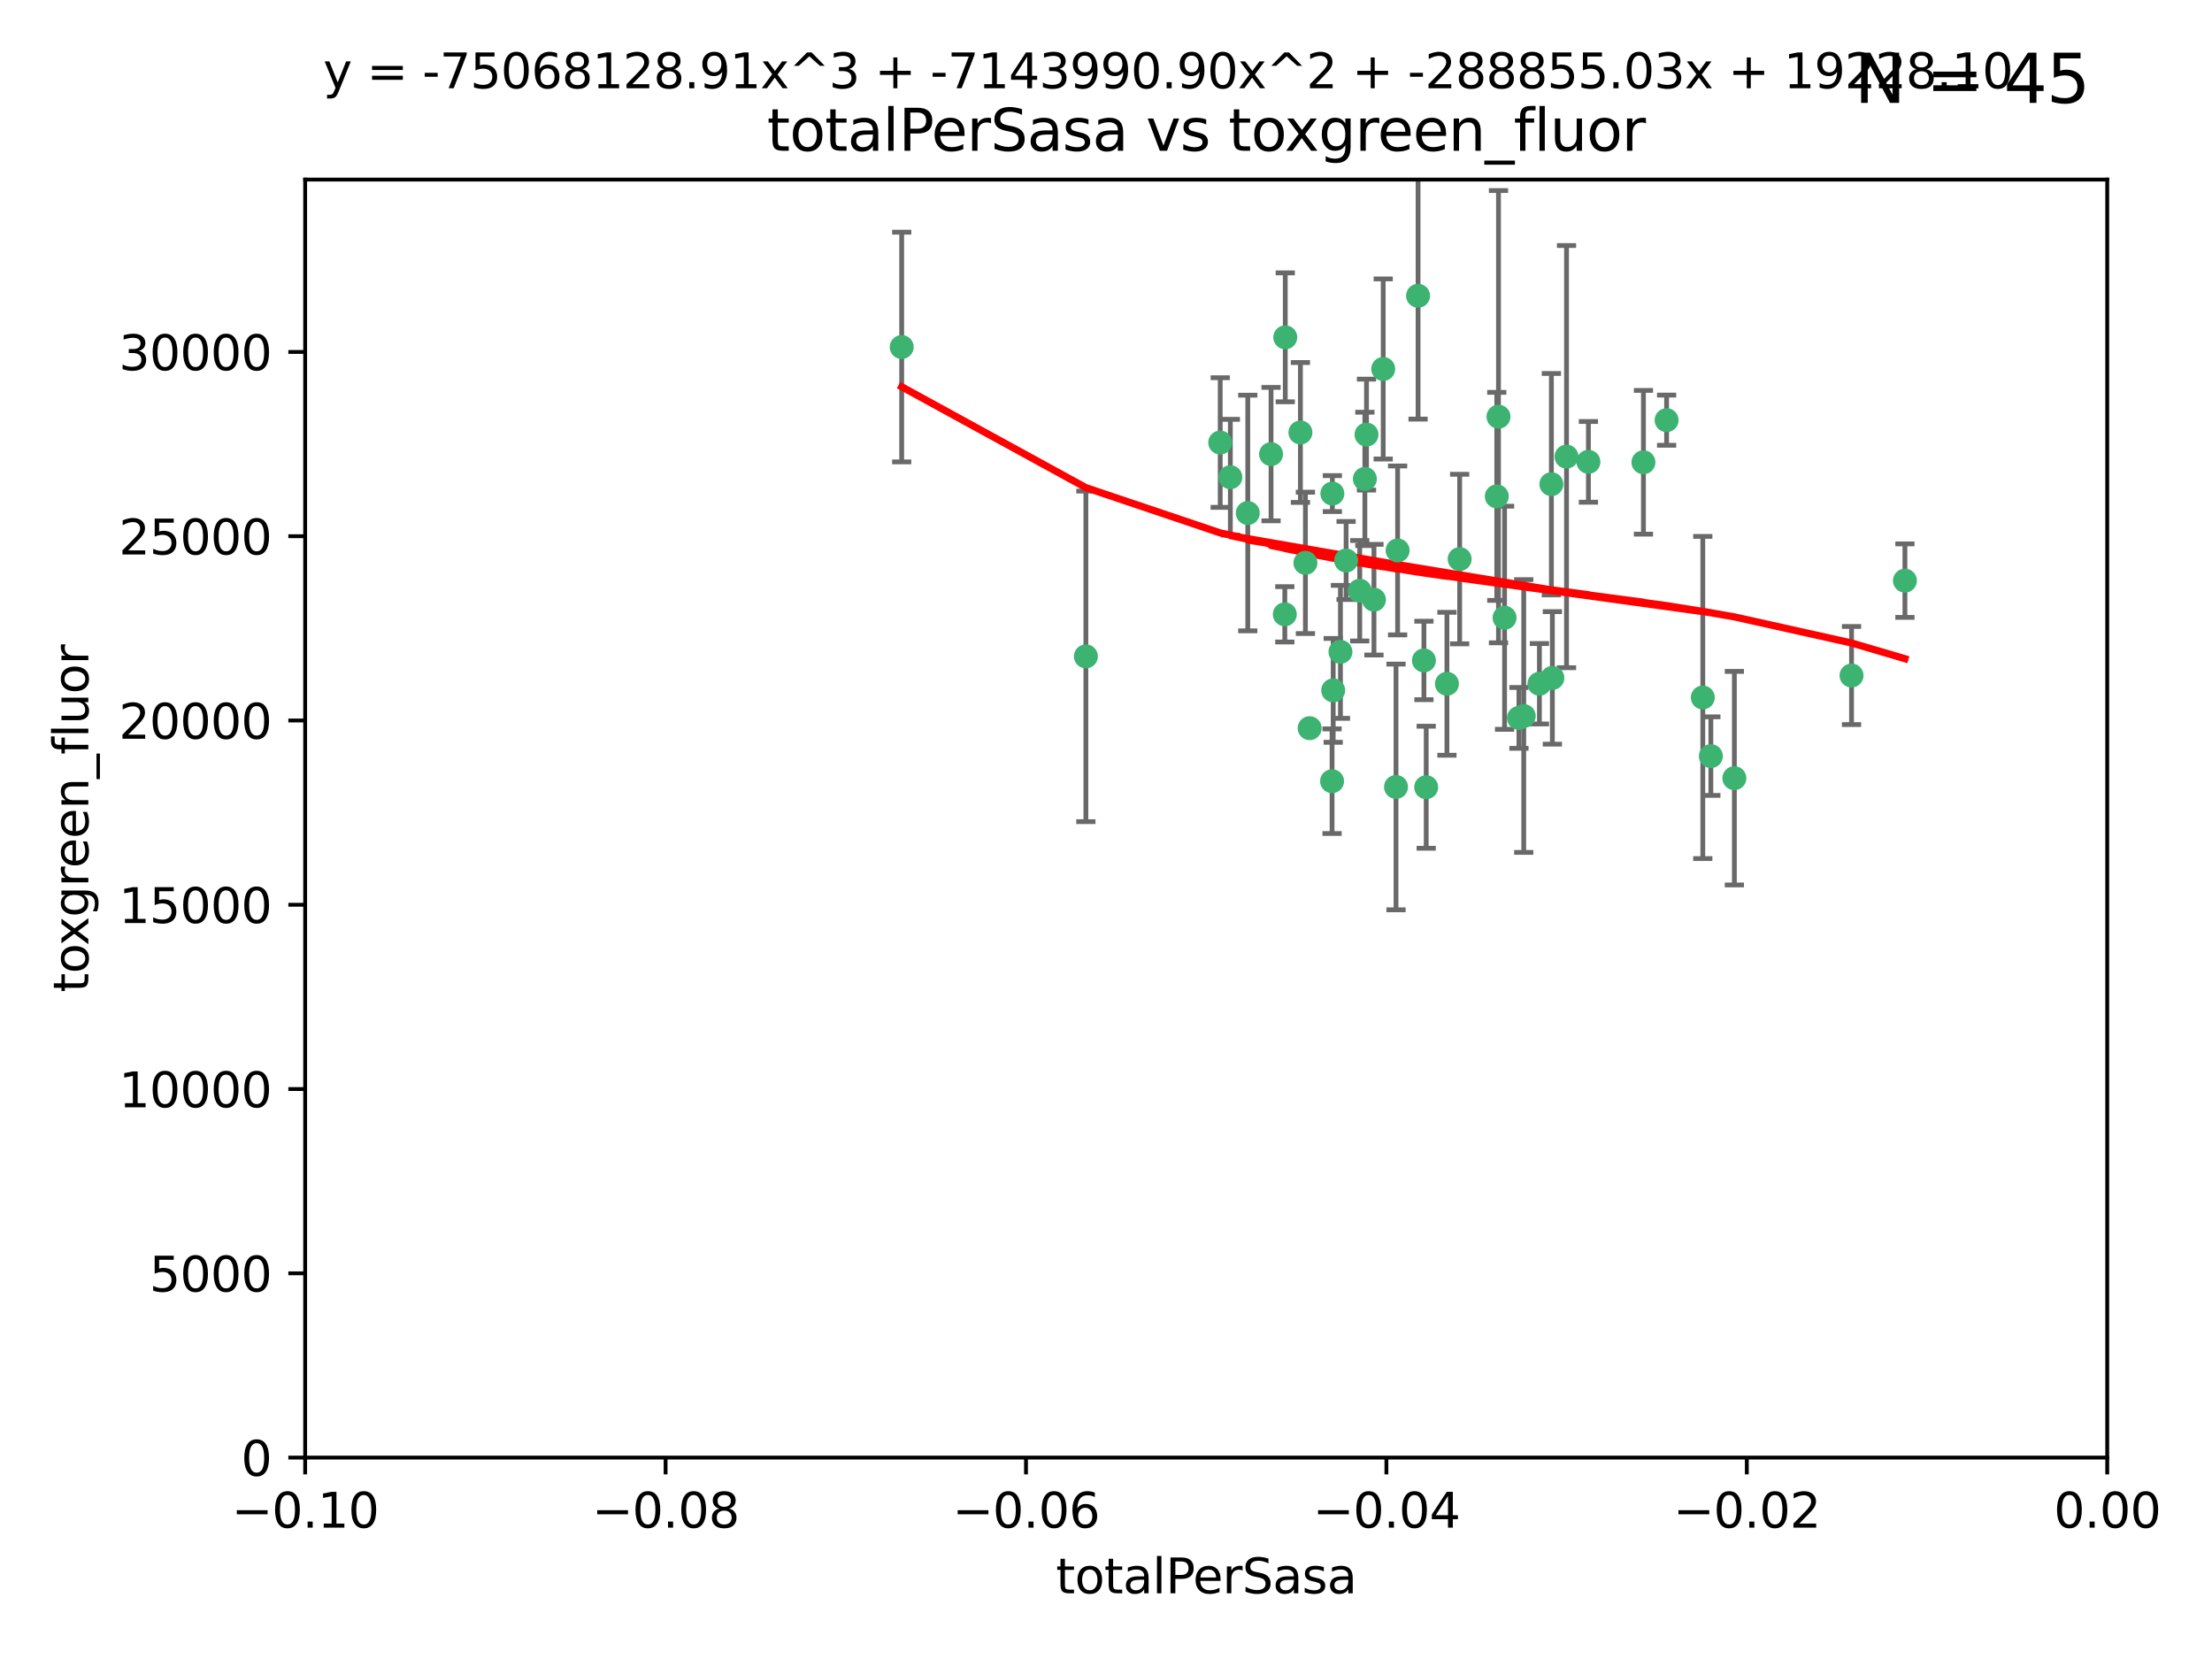 <?xml version="1.0" encoding="utf-8" standalone="no"?>
<!DOCTYPE svg PUBLIC "-//W3C//DTD SVG 1.1//EN"
  "http://www.w3.org/Graphics/SVG/1.1/DTD/svg11.dtd">
<svg xmlns:xlink="http://www.w3.org/1999/xlink" width="460.8pt" height="345.6pt" viewBox="0 0 460.8 345.6" xmlns="http://www.w3.org/2000/svg" version="1.1">
 <defs>
  <style type="text/css">*{stroke-linejoin: round; stroke-linecap: butt}</style>
 </defs>
 <g id="figure_1">
  <g id="patch_1">
   <path d="M 0 345.6 
L 460.8 345.6 
L 460.8 0 
L 0 0 
z
" style="fill: #ffffff"/>
  </g>
  <g id="axes_1">
   <g id="patch_2">
    <path d="M 63.571 303.64 
L 438.975 303.64 
L 438.975 37.411 
L 63.571 37.411 
z
" style="fill: #ffffff"/>
   </g>
   <g id="PathCollection_1">
    <defs>
     <path id="m9020c79ce7" d="M 0 1.118 
C 0.297 1.118 0.581 1 0.791 0.791 
C 1 0.581 1.118 0.297 1.118 0 
C 1.118 -0.297 1 -0.581 0.791 -0.791 
C 0.581 -1 0.297 -1.118 0 -1.118 
C -0.297 -1.118 -0.581 -1 -0.791 -0.791 
C -1 -0.581 -1.118 -0.297 -1.118 0 
C -1.118 0.297 -1 0.581 -0.791 0.791 
C -0.581 1 -0.297 1.118 0 1.118 
z
" style="stroke: #3cb371"/>
    </defs>
    <g clip-path="url(#pb017673780)">
     <use xlink:href="#m9020c79ce7" x="187.841" y="72.294" style="fill: #3cb371; stroke: #3cb371"/>
     <use xlink:href="#m9020c79ce7" x="226.209" y="136.733" style="fill: #3cb371; stroke: #3cb371"/>
     <use xlink:href="#m9020c79ce7" x="254.195" y="92.187" style="fill: #3cb371; stroke: #3cb371"/>
     <use xlink:href="#m9020c79ce7" x="284.327" y="99.763" style="fill: #3cb371; stroke: #3cb371"/>
     <use xlink:href="#m9020c79ce7" x="267.746" y="70.271" style="fill: #3cb371; stroke: #3cb371"/>
     <use xlink:href="#m9020c79ce7" x="279.241" y="135.791" style="fill: #3cb371; stroke: #3cb371"/>
     <use xlink:href="#m9020c79ce7" x="283.258" y="123.063" style="fill: #3cb371; stroke: #3cb371"/>
     <use xlink:href="#m9020c79ce7" x="272.826" y="151.693" style="fill: #3cb371; stroke: #3cb371"/>
     <use xlink:href="#m9020c79ce7" x="290.815" y="163.936" style="fill: #3cb371; stroke: #3cb371"/>
     <use xlink:href="#m9020c79ce7" x="291.149" y="114.664" style="fill: #3cb371; stroke: #3cb371"/>
     <use xlink:href="#m9020c79ce7" x="277.728" y="143.815" style="fill: #3cb371; stroke: #3cb371"/>
     <use xlink:href="#m9020c79ce7" x="280.418" y="116.762" style="fill: #3cb371; stroke: #3cb371"/>
     <use xlink:href="#m9020c79ce7" x="288.148" y="76.865" style="fill: #3cb371; stroke: #3cb371"/>
     <use xlink:href="#m9020c79ce7" x="270.902" y="90.091" style="fill: #3cb371; stroke: #3cb371"/>
     <use xlink:href="#m9020c79ce7" x="295.409" y="61.614" style="fill: #3cb371; stroke: #3cb371"/>
     <use xlink:href="#m9020c79ce7" x="277.556" y="102.821" style="fill: #3cb371; stroke: #3cb371"/>
     <use xlink:href="#m9020c79ce7" x="264.783" y="94.6" style="fill: #3cb371; stroke: #3cb371"/>
     <use xlink:href="#m9020c79ce7" x="277.493" y="162.741" style="fill: #3cb371; stroke: #3cb371"/>
     <use xlink:href="#m9020c79ce7" x="271.942" y="117.254" style="fill: #3cb371; stroke: #3cb371"/>
     <use xlink:href="#m9020c79ce7" x="317.423" y="149.16" style="fill: #3cb371; stroke: #3cb371"/>
     <use xlink:href="#m9020c79ce7" x="267.65" y="127.973" style="fill: #3cb371; stroke: #3cb371"/>
     <use xlink:href="#m9020c79ce7" x="296.63" y="137.58" style="fill: #3cb371; stroke: #3cb371"/>
     <use xlink:href="#m9020c79ce7" x="301.422" y="142.442" style="fill: #3cb371; stroke: #3cb371"/>
     <use xlink:href="#m9020c79ce7" x="284.666" y="90.534" style="fill: #3cb371; stroke: #3cb371"/>
     <use xlink:href="#m9020c79ce7" x="256.303" y="99.407" style="fill: #3cb371; stroke: #3cb371"/>
     <use xlink:href="#m9020c79ce7" x="316.423" y="149.553" style="fill: #3cb371; stroke: #3cb371"/>
     <use xlink:href="#m9020c79ce7" x="286.223" y="124.926" style="fill: #3cb371; stroke: #3cb371"/>
     <use xlink:href="#m9020c79ce7" x="323.182" y="100.862" style="fill: #3cb371; stroke: #3cb371"/>
     <use xlink:href="#m9020c79ce7" x="259.935" y="106.867" style="fill: #3cb371; stroke: #3cb371"/>
     <use xlink:href="#m9020c79ce7" x="320.689" y="142.44" style="fill: #3cb371; stroke: #3cb371"/>
     <use xlink:href="#m9020c79ce7" x="312.163" y="86.8" style="fill: #3cb371; stroke: #3cb371"/>
     <use xlink:href="#m9020c79ce7" x="342.358" y="96.298" style="fill: #3cb371; stroke: #3cb371"/>
     <use xlink:href="#m9020c79ce7" x="311.807" y="103.401" style="fill: #3cb371; stroke: #3cb371"/>
     <use xlink:href="#m9020c79ce7" x="313.43" y="128.689" style="fill: #3cb371; stroke: #3cb371"/>
     <use xlink:href="#m9020c79ce7" x="297.102" y="163.993" style="fill: #3cb371; stroke: #3cb371"/>
     <use xlink:href="#m9020c79ce7" x="326.335" y="95.121" style="fill: #3cb371; stroke: #3cb371"/>
     <use xlink:href="#m9020c79ce7" x="330.894" y="96.211" style="fill: #3cb371; stroke: #3cb371"/>
     <use xlink:href="#m9020c79ce7" x="323.386" y="141.216" style="fill: #3cb371; stroke: #3cb371"/>
     <use xlink:href="#m9020c79ce7" x="347.183" y="87.531" style="fill: #3cb371; stroke: #3cb371"/>
     <use xlink:href="#m9020c79ce7" x="356.402" y="157.513" style="fill: #3cb371; stroke: #3cb371"/>
     <use xlink:href="#m9020c79ce7" x="304.073" y="116.464" style="fill: #3cb371; stroke: #3cb371"/>
     <use xlink:href="#m9020c79ce7" x="354.724" y="145.3" style="fill: #3cb371; stroke: #3cb371"/>
     <use xlink:href="#m9020c79ce7" x="361.301" y="162.105" style="fill: #3cb371; stroke: #3cb371"/>
     <use xlink:href="#m9020c79ce7" x="385.708" y="140.722" style="fill: #3cb371; stroke: #3cb371"/>
     <use xlink:href="#m9020c79ce7" x="396.83" y="120.958" style="fill: #3cb371; stroke: #3cb371"/>
    </g>
   </g>
   <g id="matplotlib.axis_1">
    <g id="xtick_1">
     <g id="line2d_1">
      <defs>
       <path id="m8d48b6fcba" d="M 0 0 
L 0 3.5 
" style="stroke: #000000; stroke-width: 0.8"/>
      </defs>
      <g>
       <use xlink:href="#m8d48b6fcba" x="63.571" y="303.64" style="stroke: #000000; stroke-width: 0.8"/>
      </g>
     </g>
     <g id="text_1">
      <!-- −0.10 -->
      <g transform="translate(48.249 318.238)scale(0.1 -0.1)">
       <defs>
        <path id="DejaVuSans-2212" d="M 678 2272 
L 4684 2272 
L 4684 1741 
L 678 1741 
L 678 2272 
z
" transform="scale(0.016)"/>
        <path id="DejaVuSans-30" d="M 2034 4250 
Q 1547 4250 1301 3770 
Q 1056 3291 1056 2328 
Q 1056 1369 1301 889 
Q 1547 409 2034 409 
Q 2525 409 2770 889 
Q 3016 1369 3016 2328 
Q 3016 3291 2770 3770 
Q 2525 4250 2034 4250 
z
M 2034 4750 
Q 2819 4750 3233 4129 
Q 3647 3509 3647 2328 
Q 3647 1150 3233 529 
Q 2819 -91 2034 -91 
Q 1250 -91 836 529 
Q 422 1150 422 2328 
Q 422 3509 836 4129 
Q 1250 4750 2034 4750 
z
" transform="scale(0.016)"/>
        <path id="DejaVuSans-2e" d="M 684 794 
L 1344 794 
L 1344 0 
L 684 0 
L 684 794 
z
" transform="scale(0.016)"/>
        <path id="DejaVuSans-31" d="M 794 531 
L 1825 531 
L 1825 4091 
L 703 3866 
L 703 4441 
L 1819 4666 
L 2450 4666 
L 2450 531 
L 3481 531 
L 3481 0 
L 794 0 
L 794 531 
z
" transform="scale(0.016)"/>
       </defs>
       <use xlink:href="#DejaVuSans-2212"/>
       <use xlink:href="#DejaVuSans-30" x="83.789"/>
       <use xlink:href="#DejaVuSans-2e" x="147.412"/>
       <use xlink:href="#DejaVuSans-31" x="179.199"/>
       <use xlink:href="#DejaVuSans-30" x="242.822"/>
      </g>
     </g>
    </g>
    <g id="xtick_2">
     <g id="line2d_2">
      <g>
       <use xlink:href="#m8d48b6fcba" x="138.652" y="303.64" style="stroke: #000000; stroke-width: 0.8"/>
      </g>
     </g>
     <g id="text_2">
      <!-- −0.08 -->
      <g transform="translate(123.329 318.238)scale(0.1 -0.1)">
       <defs>
        <path id="DejaVuSans-38" d="M 2034 2216 
Q 1584 2216 1326 1975 
Q 1069 1734 1069 1313 
Q 1069 891 1326 650 
Q 1584 409 2034 409 
Q 2484 409 2743 651 
Q 3003 894 3003 1313 
Q 3003 1734 2745 1975 
Q 2488 2216 2034 2216 
z
M 1403 2484 
Q 997 2584 770 2862 
Q 544 3141 544 3541 
Q 544 4100 942 4425 
Q 1341 4750 2034 4750 
Q 2731 4750 3128 4425 
Q 3525 4100 3525 3541 
Q 3525 3141 3298 2862 
Q 3072 2584 2669 2484 
Q 3125 2378 3379 2068 
Q 3634 1759 3634 1313 
Q 3634 634 3220 271 
Q 2806 -91 2034 -91 
Q 1263 -91 848 271 
Q 434 634 434 1313 
Q 434 1759 690 2068 
Q 947 2378 1403 2484 
z
M 1172 3481 
Q 1172 3119 1398 2916 
Q 1625 2713 2034 2713 
Q 2441 2713 2670 2916 
Q 2900 3119 2900 3481 
Q 2900 3844 2670 4047 
Q 2441 4250 2034 4250 
Q 1625 4250 1398 4047 
Q 1172 3844 1172 3481 
z
" transform="scale(0.016)"/>
       </defs>
       <use xlink:href="#DejaVuSans-2212"/>
       <use xlink:href="#DejaVuSans-30" x="83.789"/>
       <use xlink:href="#DejaVuSans-2e" x="147.412"/>
       <use xlink:href="#DejaVuSans-30" x="179.199"/>
       <use xlink:href="#DejaVuSans-38" x="242.822"/>
      </g>
     </g>
    </g>
    <g id="xtick_3">
     <g id="line2d_3">
      <g>
       <use xlink:href="#m8d48b6fcba" x="213.733" y="303.64" style="stroke: #000000; stroke-width: 0.8"/>
      </g>
     </g>
     <g id="text_3">
      <!-- −0.06 -->
      <g transform="translate(198.41 318.238)scale(0.1 -0.1)">
       <defs>
        <path id="DejaVuSans-36" d="M 2113 2584 
Q 1688 2584 1439 2293 
Q 1191 2003 1191 1497 
Q 1191 994 1439 701 
Q 1688 409 2113 409 
Q 2538 409 2786 701 
Q 3034 994 3034 1497 
Q 3034 2003 2786 2293 
Q 2538 2584 2113 2584 
z
M 3366 4563 
L 3366 3988 
Q 3128 4100 2886 4159 
Q 2644 4219 2406 4219 
Q 1781 4219 1451 3797 
Q 1122 3375 1075 2522 
Q 1259 2794 1537 2939 
Q 1816 3084 2150 3084 
Q 2853 3084 3261 2657 
Q 3669 2231 3669 1497 
Q 3669 778 3244 343 
Q 2819 -91 2113 -91 
Q 1303 -91 875 529 
Q 447 1150 447 2328 
Q 447 3434 972 4092 
Q 1497 4750 2381 4750 
Q 2619 4750 2861 4703 
Q 3103 4656 3366 4563 
z
" transform="scale(0.016)"/>
       </defs>
       <use xlink:href="#DejaVuSans-2212"/>
       <use xlink:href="#DejaVuSans-30" x="83.789"/>
       <use xlink:href="#DejaVuSans-2e" x="147.412"/>
       <use xlink:href="#DejaVuSans-30" x="179.199"/>
       <use xlink:href="#DejaVuSans-36" x="242.822"/>
      </g>
     </g>
    </g>
    <g id="xtick_4">
     <g id="line2d_4">
      <g>
       <use xlink:href="#m8d48b6fcba" x="288.813" y="303.64" style="stroke: #000000; stroke-width: 0.8"/>
      </g>
     </g>
     <g id="text_4">
      <!-- −0.04 -->
      <g transform="translate(273.491 318.238)scale(0.1 -0.1)">
       <defs>
        <path id="DejaVuSans-34" d="M 2419 4116 
L 825 1625 
L 2419 1625 
L 2419 4116 
z
M 2253 4666 
L 3047 4666 
L 3047 1625 
L 3713 1625 
L 3713 1100 
L 3047 1100 
L 3047 0 
L 2419 0 
L 2419 1100 
L 313 1100 
L 313 1709 
L 2253 4666 
z
" transform="scale(0.016)"/>
       </defs>
       <use xlink:href="#DejaVuSans-2212"/>
       <use xlink:href="#DejaVuSans-30" x="83.789"/>
       <use xlink:href="#DejaVuSans-2e" x="147.412"/>
       <use xlink:href="#DejaVuSans-30" x="179.199"/>
       <use xlink:href="#DejaVuSans-34" x="242.822"/>
      </g>
     </g>
    </g>
    <g id="xtick_5">
     <g id="line2d_5">
      <g>
       <use xlink:href="#m8d48b6fcba" x="363.894" y="303.64" style="stroke: #000000; stroke-width: 0.8"/>
      </g>
     </g>
     <g id="text_5">
      <!-- −0.02 -->
      <g transform="translate(348.572 318.238)scale(0.1 -0.1)">
       <defs>
        <path id="DejaVuSans-32" d="M 1228 531 
L 3431 531 
L 3431 0 
L 469 0 
L 469 531 
Q 828 903 1448 1529 
Q 2069 2156 2228 2338 
Q 2531 2678 2651 2914 
Q 2772 3150 2772 3378 
Q 2772 3750 2511 3984 
Q 2250 4219 1831 4219 
Q 1534 4219 1204 4116 
Q 875 4013 500 3803 
L 500 4441 
Q 881 4594 1212 4672 
Q 1544 4750 1819 4750 
Q 2544 4750 2975 4387 
Q 3406 4025 3406 3419 
Q 3406 3131 3298 2873 
Q 3191 2616 2906 2266 
Q 2828 2175 2409 1742 
Q 1991 1309 1228 531 
z
" transform="scale(0.016)"/>
       </defs>
       <use xlink:href="#DejaVuSans-2212"/>
       <use xlink:href="#DejaVuSans-30" x="83.789"/>
       <use xlink:href="#DejaVuSans-2e" x="147.412"/>
       <use xlink:href="#DejaVuSans-30" x="179.199"/>
       <use xlink:href="#DejaVuSans-32" x="242.822"/>
      </g>
     </g>
    </g>
    <g id="xtick_6">
     <g id="line2d_6">
      <g>
       <use xlink:href="#m8d48b6fcba" x="438.975" y="303.64" style="stroke: #000000; stroke-width: 0.8"/>
      </g>
     </g>
     <g id="text_6">
      <!-- 0.00 -->
      <g transform="translate(427.842 318.238)scale(0.1 -0.1)">
       <use xlink:href="#DejaVuSans-30"/>
       <use xlink:href="#DejaVuSans-2e" x="63.623"/>
       <use xlink:href="#DejaVuSans-30" x="95.41"/>
       <use xlink:href="#DejaVuSans-30" x="159.033"/>
      </g>
     </g>
    </g>
    <g id="text_7">
     <!-- totalPerSasa -->
     <g transform="translate(219.968 331.917)scale(0.1 -0.1)">
      <defs>
       <path id="DejaVuSans-74" d="M 1172 4494 
L 1172 3500 
L 2356 3500 
L 2356 3053 
L 1172 3053 
L 1172 1153 
Q 1172 725 1289 603 
Q 1406 481 1766 481 
L 2356 481 
L 2356 0 
L 1766 0 
Q 1100 0 847 248 
Q 594 497 594 1153 
L 594 3053 
L 172 3053 
L 172 3500 
L 594 3500 
L 594 4494 
L 1172 4494 
z
" transform="scale(0.016)"/>
       <path id="DejaVuSans-6f" d="M 1959 3097 
Q 1497 3097 1228 2736 
Q 959 2375 959 1747 
Q 959 1119 1226 758 
Q 1494 397 1959 397 
Q 2419 397 2687 759 
Q 2956 1122 2956 1747 
Q 2956 2369 2687 2733 
Q 2419 3097 1959 3097 
z
M 1959 3584 
Q 2709 3584 3137 3096 
Q 3566 2609 3566 1747 
Q 3566 888 3137 398 
Q 2709 -91 1959 -91 
Q 1206 -91 779 398 
Q 353 888 353 1747 
Q 353 2609 779 3096 
Q 1206 3584 1959 3584 
z
" transform="scale(0.016)"/>
       <path id="DejaVuSans-61" d="M 2194 1759 
Q 1497 1759 1228 1600 
Q 959 1441 959 1056 
Q 959 750 1161 570 
Q 1363 391 1709 391 
Q 2188 391 2477 730 
Q 2766 1069 2766 1631 
L 2766 1759 
L 2194 1759 
z
M 3341 1997 
L 3341 0 
L 2766 0 
L 2766 531 
Q 2569 213 2275 61 
Q 1981 -91 1556 -91 
Q 1019 -91 701 211 
Q 384 513 384 1019 
Q 384 1609 779 1909 
Q 1175 2209 1959 2209 
L 2766 2209 
L 2766 2266 
Q 2766 2663 2505 2880 
Q 2244 3097 1772 3097 
Q 1472 3097 1187 3025 
Q 903 2953 641 2809 
L 641 3341 
Q 956 3463 1253 3523 
Q 1550 3584 1831 3584 
Q 2591 3584 2966 3190 
Q 3341 2797 3341 1997 
z
" transform="scale(0.016)"/>
       <path id="DejaVuSans-6c" d="M 603 4863 
L 1178 4863 
L 1178 0 
L 603 0 
L 603 4863 
z
" transform="scale(0.016)"/>
       <path id="DejaVuSans-50" d="M 1259 4147 
L 1259 2394 
L 2053 2394 
Q 2494 2394 2734 2622 
Q 2975 2850 2975 3272 
Q 2975 3691 2734 3919 
Q 2494 4147 2053 4147 
L 1259 4147 
z
M 628 4666 
L 2053 4666 
Q 2838 4666 3239 4311 
Q 3641 3956 3641 3272 
Q 3641 2581 3239 2228 
Q 2838 1875 2053 1875 
L 1259 1875 
L 1259 0 
L 628 0 
L 628 4666 
z
" transform="scale(0.016)"/>
       <path id="DejaVuSans-65" d="M 3597 1894 
L 3597 1613 
L 953 1613 
Q 991 1019 1311 708 
Q 1631 397 2203 397 
Q 2534 397 2845 478 
Q 3156 559 3463 722 
L 3463 178 
Q 3153 47 2828 -22 
Q 2503 -91 2169 -91 
Q 1331 -91 842 396 
Q 353 884 353 1716 
Q 353 2575 817 3079 
Q 1281 3584 2069 3584 
Q 2775 3584 3186 3129 
Q 3597 2675 3597 1894 
z
M 3022 2063 
Q 3016 2534 2758 2815 
Q 2500 3097 2075 3097 
Q 1594 3097 1305 2825 
Q 1016 2553 972 2059 
L 3022 2063 
z
" transform="scale(0.016)"/>
       <path id="DejaVuSans-72" d="M 2631 2963 
Q 2534 3019 2420 3045 
Q 2306 3072 2169 3072 
Q 1681 3072 1420 2755 
Q 1159 2438 1159 1844 
L 1159 0 
L 581 0 
L 581 3500 
L 1159 3500 
L 1159 2956 
Q 1341 3275 1631 3429 
Q 1922 3584 2338 3584 
Q 2397 3584 2469 3576 
Q 2541 3569 2628 3553 
L 2631 2963 
z
" transform="scale(0.016)"/>
       <path id="DejaVuSans-53" d="M 3425 4513 
L 3425 3897 
Q 3066 4069 2747 4153 
Q 2428 4238 2131 4238 
Q 1616 4238 1336 4038 
Q 1056 3838 1056 3469 
Q 1056 3159 1242 3001 
Q 1428 2844 1947 2747 
L 2328 2669 
Q 3034 2534 3370 2195 
Q 3706 1856 3706 1288 
Q 3706 609 3251 259 
Q 2797 -91 1919 -91 
Q 1588 -91 1214 -16 
Q 841 59 441 206 
L 441 856 
Q 825 641 1194 531 
Q 1563 422 1919 422 
Q 2459 422 2753 634 
Q 3047 847 3047 1241 
Q 3047 1584 2836 1778 
Q 2625 1972 2144 2069 
L 1759 2144 
Q 1053 2284 737 2584 
Q 422 2884 422 3419 
Q 422 4038 858 4394 
Q 1294 4750 2059 4750 
Q 2388 4750 2728 4690 
Q 3069 4631 3425 4513 
z
" transform="scale(0.016)"/>
       <path id="DejaVuSans-73" d="M 2834 3397 
L 2834 2853 
Q 2591 2978 2328 3040 
Q 2066 3103 1784 3103 
Q 1356 3103 1142 2972 
Q 928 2841 928 2578 
Q 928 2378 1081 2264 
Q 1234 2150 1697 2047 
L 1894 2003 
Q 2506 1872 2764 1633 
Q 3022 1394 3022 966 
Q 3022 478 2636 193 
Q 2250 -91 1575 -91 
Q 1294 -91 989 -36 
Q 684 19 347 128 
L 347 722 
Q 666 556 975 473 
Q 1284 391 1588 391 
Q 1994 391 2212 530 
Q 2431 669 2431 922 
Q 2431 1156 2273 1281 
Q 2116 1406 1581 1522 
L 1381 1569 
Q 847 1681 609 1914 
Q 372 2147 372 2553 
Q 372 3047 722 3315 
Q 1072 3584 1716 3584 
Q 2034 3584 2315 3537 
Q 2597 3491 2834 3397 
z
" transform="scale(0.016)"/>
      </defs>
      <use xlink:href="#DejaVuSans-74"/>
      <use xlink:href="#DejaVuSans-6f" x="39.209"/>
      <use xlink:href="#DejaVuSans-74" x="100.391"/>
      <use xlink:href="#DejaVuSans-61" x="139.6"/>
      <use xlink:href="#DejaVuSans-6c" x="200.879"/>
      <use xlink:href="#DejaVuSans-50" x="228.662"/>
      <use xlink:href="#DejaVuSans-65" x="285.34"/>
      <use xlink:href="#DejaVuSans-72" x="346.863"/>
      <use xlink:href="#DejaVuSans-53" x="387.977"/>
      <use xlink:href="#DejaVuSans-61" x="451.453"/>
      <use xlink:href="#DejaVuSans-73" x="512.732"/>
      <use xlink:href="#DejaVuSans-61" x="564.832"/>
     </g>
    </g>
   </g>
   <g id="matplotlib.axis_2">
    <g id="ytick_1">
     <g id="line2d_7">
      <defs>
       <path id="m84bbb0c338" d="M 0 0 
L -3.5 0 
" style="stroke: #000000; stroke-width: 0.8"/>
      </defs>
      <g>
       <use xlink:href="#m84bbb0c338" x="63.571" y="303.64" style="stroke: #000000; stroke-width: 0.8"/>
      </g>
     </g>
     <g id="text_8">
      <!-- 0 -->
      <g transform="translate(50.209 307.439)scale(0.1 -0.1)">
       <use xlink:href="#DejaVuSans-30"/>
      </g>
     </g>
    </g>
    <g id="ytick_2">
     <g id="line2d_8">
      <g>
       <use xlink:href="#m84bbb0c338" x="63.571" y="265.253" style="stroke: #000000; stroke-width: 0.8"/>
      </g>
     </g>
     <g id="text_9">
      <!-- 5000 -->
      <g transform="translate(31.121 269.052)scale(0.1 -0.1)">
       <defs>
        <path id="DejaVuSans-35" d="M 691 4666 
L 3169 4666 
L 3169 4134 
L 1269 4134 
L 1269 2991 
Q 1406 3038 1543 3061 
Q 1681 3084 1819 3084 
Q 2600 3084 3056 2656 
Q 3513 2228 3513 1497 
Q 3513 744 3044 326 
Q 2575 -91 1722 -91 
Q 1428 -91 1123 -41 
Q 819 9 494 109 
L 494 744 
Q 775 591 1075 516 
Q 1375 441 1709 441 
Q 2250 441 2565 725 
Q 2881 1009 2881 1497 
Q 2881 1984 2565 2268 
Q 2250 2553 1709 2553 
Q 1456 2553 1204 2497 
Q 953 2441 691 2322 
L 691 4666 
z
" transform="scale(0.016)"/>
       </defs>
       <use xlink:href="#DejaVuSans-35"/>
       <use xlink:href="#DejaVuSans-30" x="63.623"/>
       <use xlink:href="#DejaVuSans-30" x="127.246"/>
       <use xlink:href="#DejaVuSans-30" x="190.869"/>
      </g>
     </g>
    </g>
    <g id="ytick_3">
     <g id="line2d_9">
      <g>
       <use xlink:href="#m84bbb0c338" x="63.571" y="226.866" style="stroke: #000000; stroke-width: 0.8"/>
      </g>
     </g>
     <g id="text_10">
      <!-- 10000 -->
      <g transform="translate(24.759 230.665)scale(0.1 -0.1)">
       <use xlink:href="#DejaVuSans-31"/>
       <use xlink:href="#DejaVuSans-30" x="63.623"/>
       <use xlink:href="#DejaVuSans-30" x="127.246"/>
       <use xlink:href="#DejaVuSans-30" x="190.869"/>
       <use xlink:href="#DejaVuSans-30" x="254.492"/>
      </g>
     </g>
    </g>
    <g id="ytick_4">
     <g id="line2d_10">
      <g>
       <use xlink:href="#m84bbb0c338" x="63.571" y="188.479" style="stroke: #000000; stroke-width: 0.8"/>
      </g>
     </g>
     <g id="text_11">
      <!-- 15000 -->
      <g transform="translate(24.759 192.278)scale(0.1 -0.1)">
       <use xlink:href="#DejaVuSans-31"/>
       <use xlink:href="#DejaVuSans-35" x="63.623"/>
       <use xlink:href="#DejaVuSans-30" x="127.246"/>
       <use xlink:href="#DejaVuSans-30" x="190.869"/>
       <use xlink:href="#DejaVuSans-30" x="254.492"/>
      </g>
     </g>
    </g>
    <g id="ytick_5">
     <g id="line2d_11">
      <g>
       <use xlink:href="#m84bbb0c338" x="63.571" y="150.092" style="stroke: #000000; stroke-width: 0.8"/>
      </g>
     </g>
     <g id="text_12">
      <!-- 20000 -->
      <g transform="translate(24.759 153.891)scale(0.1 -0.1)">
       <use xlink:href="#DejaVuSans-32"/>
       <use xlink:href="#DejaVuSans-30" x="63.623"/>
       <use xlink:href="#DejaVuSans-30" x="127.246"/>
       <use xlink:href="#DejaVuSans-30" x="190.869"/>
       <use xlink:href="#DejaVuSans-30" x="254.492"/>
      </g>
     </g>
    </g>
    <g id="ytick_6">
     <g id="line2d_12">
      <g>
       <use xlink:href="#m84bbb0c338" x="63.571" y="111.705" style="stroke: #000000; stroke-width: 0.8"/>
      </g>
     </g>
     <g id="text_13">
      <!-- 25000 -->
      <g transform="translate(24.759 115.504)scale(0.1 -0.1)">
       <use xlink:href="#DejaVuSans-32"/>
       <use xlink:href="#DejaVuSans-35" x="63.623"/>
       <use xlink:href="#DejaVuSans-30" x="127.246"/>
       <use xlink:href="#DejaVuSans-30" x="190.869"/>
       <use xlink:href="#DejaVuSans-30" x="254.492"/>
      </g>
     </g>
    </g>
    <g id="ytick_7">
     <g id="line2d_13">
      <g>
       <use xlink:href="#m84bbb0c338" x="63.571" y="73.317" style="stroke: #000000; stroke-width: 0.8"/>
      </g>
     </g>
     <g id="text_14">
      <!-- 30000 -->
      <g transform="translate(24.759 77.117)scale(0.1 -0.1)">
       <defs>
        <path id="DejaVuSans-33" d="M 2597 2516 
Q 3050 2419 3304 2112 
Q 3559 1806 3559 1356 
Q 3559 666 3084 287 
Q 2609 -91 1734 -91 
Q 1441 -91 1130 -33 
Q 819 25 488 141 
L 488 750 
Q 750 597 1062 519 
Q 1375 441 1716 441 
Q 2309 441 2620 675 
Q 2931 909 2931 1356 
Q 2931 1769 2642 2001 
Q 2353 2234 1838 2234 
L 1294 2234 
L 1294 2753 
L 1863 2753 
Q 2328 2753 2575 2939 
Q 2822 3125 2822 3475 
Q 2822 3834 2567 4026 
Q 2313 4219 1838 4219 
Q 1578 4219 1281 4162 
Q 984 4106 628 3988 
L 628 4550 
Q 988 4650 1302 4700 
Q 1616 4750 1894 4750 
Q 2613 4750 3031 4423 
Q 3450 4097 3450 3541 
Q 3450 3153 3228 2886 
Q 3006 2619 2597 2516 
z
" transform="scale(0.016)"/>
       </defs>
       <use xlink:href="#DejaVuSans-33"/>
       <use xlink:href="#DejaVuSans-30" x="63.623"/>
       <use xlink:href="#DejaVuSans-30" x="127.246"/>
       <use xlink:href="#DejaVuSans-30" x="190.869"/>
       <use xlink:href="#DejaVuSans-30" x="254.492"/>
      </g>
     </g>
    </g>
    <g id="text_15">
     <!-- toxgreen_fluor -->
     <g transform="translate(18.401 206.72)rotate(-90)scale(0.1 -0.1)">
      <defs>
       <path id="DejaVuSans-78" d="M 3513 3500 
L 2247 1797 
L 3578 0 
L 2900 0 
L 1881 1375 
L 863 0 
L 184 0 
L 1544 1831 
L 300 3500 
L 978 3500 
L 1906 2253 
L 2834 3500 
L 3513 3500 
z
" transform="scale(0.016)"/>
       <path id="DejaVuSans-67" d="M 2906 1791 
Q 2906 2416 2648 2759 
Q 2391 3103 1925 3103 
Q 1463 3103 1205 2759 
Q 947 2416 947 1791 
Q 947 1169 1205 825 
Q 1463 481 1925 481 
Q 2391 481 2648 825 
Q 2906 1169 2906 1791 
z
M 3481 434 
Q 3481 -459 3084 -895 
Q 2688 -1331 1869 -1331 
Q 1566 -1331 1297 -1286 
Q 1028 -1241 775 -1147 
L 775 -588 
Q 1028 -725 1275 -790 
Q 1522 -856 1778 -856 
Q 2344 -856 2625 -561 
Q 2906 -266 2906 331 
L 2906 616 
Q 2728 306 2450 153 
Q 2172 0 1784 0 
Q 1141 0 747 490 
Q 353 981 353 1791 
Q 353 2603 747 3093 
Q 1141 3584 1784 3584 
Q 2172 3584 2450 3431 
Q 2728 3278 2906 2969 
L 2906 3500 
L 3481 3500 
L 3481 434 
z
" transform="scale(0.016)"/>
       <path id="DejaVuSans-6e" d="M 3513 2113 
L 3513 0 
L 2938 0 
L 2938 2094 
Q 2938 2591 2744 2837 
Q 2550 3084 2163 3084 
Q 1697 3084 1428 2787 
Q 1159 2491 1159 1978 
L 1159 0 
L 581 0 
L 581 3500 
L 1159 3500 
L 1159 2956 
Q 1366 3272 1645 3428 
Q 1925 3584 2291 3584 
Q 2894 3584 3203 3211 
Q 3513 2838 3513 2113 
z
" transform="scale(0.016)"/>
       <path id="DejaVuSans-5f" d="M 3263 -1063 
L 3263 -1509 
L -63 -1509 
L -63 -1063 
L 3263 -1063 
z
" transform="scale(0.016)"/>
       <path id="DejaVuSans-66" d="M 2375 4863 
L 2375 4384 
L 1825 4384 
Q 1516 4384 1395 4259 
Q 1275 4134 1275 3809 
L 1275 3500 
L 2222 3500 
L 2222 3053 
L 1275 3053 
L 1275 0 
L 697 0 
L 697 3053 
L 147 3053 
L 147 3500 
L 697 3500 
L 697 3744 
Q 697 4328 969 4595 
Q 1241 4863 1831 4863 
L 2375 4863 
z
" transform="scale(0.016)"/>
       <path id="DejaVuSans-75" d="M 544 1381 
L 544 3500 
L 1119 3500 
L 1119 1403 
Q 1119 906 1312 657 
Q 1506 409 1894 409 
Q 2359 409 2629 706 
Q 2900 1003 2900 1516 
L 2900 3500 
L 3475 3500 
L 3475 0 
L 2900 0 
L 2900 538 
Q 2691 219 2414 64 
Q 2138 -91 1772 -91 
Q 1169 -91 856 284 
Q 544 659 544 1381 
z
M 1991 3584 
L 1991 3584 
z
" transform="scale(0.016)"/>
      </defs>
      <use xlink:href="#DejaVuSans-74"/>
      <use xlink:href="#DejaVuSans-6f" x="39.209"/>
      <use xlink:href="#DejaVuSans-78" x="97.266"/>
      <use xlink:href="#DejaVuSans-67" x="156.445"/>
      <use xlink:href="#DejaVuSans-72" x="219.922"/>
      <use xlink:href="#DejaVuSans-65" x="258.785"/>
      <use xlink:href="#DejaVuSans-65" x="320.309"/>
      <use xlink:href="#DejaVuSans-6e" x="381.832"/>
      <use xlink:href="#DejaVuSans-5f" x="445.211"/>
      <use xlink:href="#DejaVuSans-66" x="495.211"/>
      <use xlink:href="#DejaVuSans-6c" x="530.416"/>
      <use xlink:href="#DejaVuSans-75" x="558.199"/>
      <use xlink:href="#DejaVuSans-6f" x="621.578"/>
      <use xlink:href="#DejaVuSans-72" x="682.76"/>
     </g>
    </g>
   </g>
   <g id="LineCollection_1">
    <path d="M 187.841 96.224 
L 187.841 48.364 
" clip-path="url(#pb017673780)" style="fill: none; stroke: #696969"/>
    <path d="M 226.209 171.165 
L 226.209 102.302 
" clip-path="url(#pb017673780)" style="fill: none; stroke: #696969"/>
    <path d="M 254.195 105.69 
L 254.195 78.685 
" clip-path="url(#pb017673780)" style="fill: none; stroke: #696969"/>
    <path d="M 284.327 113.651 
L 284.327 85.875 
" clip-path="url(#pb017673780)" style="fill: none; stroke: #696969"/>
    <path d="M 267.746 83.696 
L 267.746 56.846 
" clip-path="url(#pb017673780)" style="fill: none; stroke: #696969"/>
    <path d="M 279.241 149.644 
L 279.241 121.939 
" clip-path="url(#pb017673780)" style="fill: none; stroke: #696969"/>
    <path d="M 283.258 133.529 
L 283.258 112.598 
" clip-path="url(#pb017673780)" style="fill: none; stroke: #696969"/>
    <path d="M 272.826 152.217 
L 272.826 151.168 
" clip-path="url(#pb017673780)" style="fill: none; stroke: #696969"/>
    <path d="M 290.815 189.529 
L 290.815 138.343 
" clip-path="url(#pb017673780)" style="fill: none; stroke: #696969"/>
    <path d="M 291.149 132.255 
L 291.149 97.072 
" clip-path="url(#pb017673780)" style="fill: none; stroke: #696969"/>
    <path d="M 277.728 154.632 
L 277.728 132.999 
" clip-path="url(#pb017673780)" style="fill: none; stroke: #696969"/>
    <path d="M 280.418 124.89 
L 280.418 108.635 
" clip-path="url(#pb017673780)" style="fill: none; stroke: #696969"/>
    <path d="M 288.148 95.625 
L 288.148 58.105 
" clip-path="url(#pb017673780)" style="fill: none; stroke: #696969"/>
    <path d="M 270.902 104.662 
L 270.902 75.52 
" clip-path="url(#pb017673780)" style="fill: none; stroke: #696969"/>
    <path d="M 295.409 87.306 
L 295.409 35.922 
" clip-path="url(#pb017673780)" style="fill: none; stroke: #696969"/>
    <path d="M 277.556 106.565 
L 277.556 99.077 
" clip-path="url(#pb017673780)" style="fill: none; stroke: #696969"/>
    <path d="M 264.783 108.495 
L 264.783 80.704 
" clip-path="url(#pb017673780)" style="fill: none; stroke: #696969"/>
    <path d="M 277.493 173.639 
L 277.493 151.843 
" clip-path="url(#pb017673780)" style="fill: none; stroke: #696969"/>
    <path d="M 271.942 131.975 
L 271.942 102.532 
" clip-path="url(#pb017673780)" style="fill: none; stroke: #696969"/>
    <path d="M 317.423 177.569 
L 317.423 120.752 
" clip-path="url(#pb017673780)" style="fill: none; stroke: #696969"/>
    <path d="M 267.65 133.734 
L 267.65 122.212 
" clip-path="url(#pb017673780)" style="fill: none; stroke: #696969"/>
    <path d="M 296.63 145.75 
L 296.63 129.411 
" clip-path="url(#pb017673780)" style="fill: none; stroke: #696969"/>
    <path d="M 301.422 157.326 
L 301.422 127.559 
" clip-path="url(#pb017673780)" style="fill: none; stroke: #696969"/>
    <path d="M 284.666 102.091 
L 284.666 78.978 
" clip-path="url(#pb017673780)" style="fill: none; stroke: #696969"/>
    <path d="M 256.303 111.46 
L 256.303 87.355 
" clip-path="url(#pb017673780)" style="fill: none; stroke: #696969"/>
    <path d="M 316.423 155.89 
L 316.423 143.216 
" clip-path="url(#pb017673780)" style="fill: none; stroke: #696969"/>
    <path d="M 286.223 136.454 
L 286.223 113.398 
" clip-path="url(#pb017673780)" style="fill: none; stroke: #696969"/>
    <path d="M 323.182 123.923 
L 323.182 77.801 
" clip-path="url(#pb017673780)" style="fill: none; stroke: #696969"/>
    <path d="M 259.935 131.412 
L 259.935 82.321 
" clip-path="url(#pb017673780)" style="fill: none; stroke: #696969"/>
    <path d="M 320.689 150.817 
L 320.689 134.064 
" clip-path="url(#pb017673780)" style="fill: none; stroke: #696969"/>
    <path d="M 312.163 133.906 
L 312.163 39.694 
" clip-path="url(#pb017673780)" style="fill: none; stroke: #696969"/>
    <path d="M 342.358 111.272 
L 342.358 81.324 
" clip-path="url(#pb017673780)" style="fill: none; stroke: #696969"/>
    <path d="M 311.807 125.071 
L 311.807 81.732 
" clip-path="url(#pb017673780)" style="fill: none; stroke: #696969"/>
    <path d="M 313.43 151.927 
L 313.43 105.45 
" clip-path="url(#pb017673780)" style="fill: none; stroke: #696969"/>
    <path d="M 297.102 176.705 
L 297.102 151.281 
" clip-path="url(#pb017673780)" style="fill: none; stroke: #696969"/>
    <path d="M 326.335 139.091 
L 326.335 51.151 
" clip-path="url(#pb017673780)" style="fill: none; stroke: #696969"/>
    <path d="M 330.894 104.619 
L 330.894 87.804 
" clip-path="url(#pb017673780)" style="fill: none; stroke: #696969"/>
    <path d="M 323.386 155.019 
L 323.386 127.413 
" clip-path="url(#pb017673780)" style="fill: none; stroke: #696969"/>
    <path d="M 347.183 92.76 
L 347.183 82.303 
" clip-path="url(#pb017673780)" style="fill: none; stroke: #696969"/>
    <path d="M 356.402 165.694 
L 356.402 149.332 
" clip-path="url(#pb017673780)" style="fill: none; stroke: #696969"/>
    <path d="M 304.073 134.122 
L 304.073 98.805 
" clip-path="url(#pb017673780)" style="fill: none; stroke: #696969"/>
    <path d="M 354.724 178.855 
L 354.724 111.745 
" clip-path="url(#pb017673780)" style="fill: none; stroke: #696969"/>
    <path d="M 361.301 184.351 
L 361.301 139.86 
" clip-path="url(#pb017673780)" style="fill: none; stroke: #696969"/>
    <path d="M 385.708 150.938 
L 385.708 130.506 
" clip-path="url(#pb017673780)" style="fill: none; stroke: #696969"/>
    <path d="M 396.83 128.612 
L 396.83 113.304 
" clip-path="url(#pb017673780)" style="fill: none; stroke: #696969"/>
   </g>
   <g id="line2d_14">
    <defs>
     <path id="m34e01af4e3" d="M 2 0 
L -2 -0 
" style="stroke: #696969"/>
    </defs>
    <g clip-path="url(#pb017673780)">
     <use xlink:href="#m34e01af4e3" x="187.841" y="96.224" style="fill: #696969; stroke: #696969"/>
     <use xlink:href="#m34e01af4e3" x="226.209" y="171.165" style="fill: #696969; stroke: #696969"/>
     <use xlink:href="#m34e01af4e3" x="254.195" y="105.69" style="fill: #696969; stroke: #696969"/>
     <use xlink:href="#m34e01af4e3" x="284.327" y="113.651" style="fill: #696969; stroke: #696969"/>
     <use xlink:href="#m34e01af4e3" x="267.746" y="83.696" style="fill: #696969; stroke: #696969"/>
     <use xlink:href="#m34e01af4e3" x="279.241" y="149.644" style="fill: #696969; stroke: #696969"/>
     <use xlink:href="#m34e01af4e3" x="283.258" y="133.529" style="fill: #696969; stroke: #696969"/>
     <use xlink:href="#m34e01af4e3" x="272.826" y="152.217" style="fill: #696969; stroke: #696969"/>
     <use xlink:href="#m34e01af4e3" x="290.815" y="189.529" style="fill: #696969; stroke: #696969"/>
     <use xlink:href="#m34e01af4e3" x="291.149" y="132.255" style="fill: #696969; stroke: #696969"/>
     <use xlink:href="#m34e01af4e3" x="277.728" y="154.632" style="fill: #696969; stroke: #696969"/>
     <use xlink:href="#m34e01af4e3" x="280.418" y="124.89" style="fill: #696969; stroke: #696969"/>
     <use xlink:href="#m34e01af4e3" x="288.148" y="95.625" style="fill: #696969; stroke: #696969"/>
     <use xlink:href="#m34e01af4e3" x="270.902" y="104.662" style="fill: #696969; stroke: #696969"/>
     <use xlink:href="#m34e01af4e3" x="295.409" y="87.306" style="fill: #696969; stroke: #696969"/>
     <use xlink:href="#m34e01af4e3" x="277.556" y="106.565" style="fill: #696969; stroke: #696969"/>
     <use xlink:href="#m34e01af4e3" x="264.783" y="108.495" style="fill: #696969; stroke: #696969"/>
     <use xlink:href="#m34e01af4e3" x="277.493" y="173.639" style="fill: #696969; stroke: #696969"/>
     <use xlink:href="#m34e01af4e3" x="271.942" y="131.975" style="fill: #696969; stroke: #696969"/>
     <use xlink:href="#m34e01af4e3" x="317.423" y="177.569" style="fill: #696969; stroke: #696969"/>
     <use xlink:href="#m34e01af4e3" x="267.65" y="133.734" style="fill: #696969; stroke: #696969"/>
     <use xlink:href="#m34e01af4e3" x="296.63" y="145.75" style="fill: #696969; stroke: #696969"/>
     <use xlink:href="#m34e01af4e3" x="301.422" y="157.326" style="fill: #696969; stroke: #696969"/>
     <use xlink:href="#m34e01af4e3" x="284.666" y="102.091" style="fill: #696969; stroke: #696969"/>
     <use xlink:href="#m34e01af4e3" x="256.303" y="111.46" style="fill: #696969; stroke: #696969"/>
     <use xlink:href="#m34e01af4e3" x="316.423" y="155.89" style="fill: #696969; stroke: #696969"/>
     <use xlink:href="#m34e01af4e3" x="286.223" y="136.454" style="fill: #696969; stroke: #696969"/>
     <use xlink:href="#m34e01af4e3" x="323.182" y="123.923" style="fill: #696969; stroke: #696969"/>
     <use xlink:href="#m34e01af4e3" x="259.935" y="131.412" style="fill: #696969; stroke: #696969"/>
     <use xlink:href="#m34e01af4e3" x="320.689" y="150.817" style="fill: #696969; stroke: #696969"/>
     <use xlink:href="#m34e01af4e3" x="312.163" y="133.906" style="fill: #696969; stroke: #696969"/>
     <use xlink:href="#m34e01af4e3" x="342.358" y="111.272" style="fill: #696969; stroke: #696969"/>
     <use xlink:href="#m34e01af4e3" x="311.807" y="125.071" style="fill: #696969; stroke: #696969"/>
     <use xlink:href="#m34e01af4e3" x="313.43" y="151.927" style="fill: #696969; stroke: #696969"/>
     <use xlink:href="#m34e01af4e3" x="297.102" y="176.705" style="fill: #696969; stroke: #696969"/>
     <use xlink:href="#m34e01af4e3" x="326.335" y="139.091" style="fill: #696969; stroke: #696969"/>
     <use xlink:href="#m34e01af4e3" x="330.894" y="104.619" style="fill: #696969; stroke: #696969"/>
     <use xlink:href="#m34e01af4e3" x="323.386" y="155.019" style="fill: #696969; stroke: #696969"/>
     <use xlink:href="#m34e01af4e3" x="347.183" y="92.76" style="fill: #696969; stroke: #696969"/>
     <use xlink:href="#m34e01af4e3" x="356.402" y="165.694" style="fill: #696969; stroke: #696969"/>
     <use xlink:href="#m34e01af4e3" x="304.073" y="134.122" style="fill: #696969; stroke: #696969"/>
     <use xlink:href="#m34e01af4e3" x="354.724" y="178.855" style="fill: #696969; stroke: #696969"/>
     <use xlink:href="#m34e01af4e3" x="361.301" y="184.351" style="fill: #696969; stroke: #696969"/>
     <use xlink:href="#m34e01af4e3" x="385.708" y="150.938" style="fill: #696969; stroke: #696969"/>
     <use xlink:href="#m34e01af4e3" x="396.83" y="128.612" style="fill: #696969; stroke: #696969"/>
    </g>
   </g>
   <g id="line2d_15">
    <g clip-path="url(#pb017673780)">
     <use xlink:href="#m34e01af4e3" x="187.841" y="48.364" style="fill: #696969; stroke: #696969"/>
     <use xlink:href="#m34e01af4e3" x="226.209" y="102.302" style="fill: #696969; stroke: #696969"/>
     <use xlink:href="#m34e01af4e3" x="254.195" y="78.685" style="fill: #696969; stroke: #696969"/>
     <use xlink:href="#m34e01af4e3" x="284.327" y="85.875" style="fill: #696969; stroke: #696969"/>
     <use xlink:href="#m34e01af4e3" x="267.746" y="56.846" style="fill: #696969; stroke: #696969"/>
     <use xlink:href="#m34e01af4e3" x="279.241" y="121.939" style="fill: #696969; stroke: #696969"/>
     <use xlink:href="#m34e01af4e3" x="283.258" y="112.598" style="fill: #696969; stroke: #696969"/>
     <use xlink:href="#m34e01af4e3" x="272.826" y="151.168" style="fill: #696969; stroke: #696969"/>
     <use xlink:href="#m34e01af4e3" x="290.815" y="138.343" style="fill: #696969; stroke: #696969"/>
     <use xlink:href="#m34e01af4e3" x="291.149" y="97.072" style="fill: #696969; stroke: #696969"/>
     <use xlink:href="#m34e01af4e3" x="277.728" y="132.999" style="fill: #696969; stroke: #696969"/>
     <use xlink:href="#m34e01af4e3" x="280.418" y="108.635" style="fill: #696969; stroke: #696969"/>
     <use xlink:href="#m34e01af4e3" x="288.148" y="58.105" style="fill: #696969; stroke: #696969"/>
     <use xlink:href="#m34e01af4e3" x="270.902" y="75.52" style="fill: #696969; stroke: #696969"/>
     <use xlink:href="#m34e01af4e3" x="295.409" y="35.922" style="fill: #696969; stroke: #696969"/>
     <use xlink:href="#m34e01af4e3" x="277.556" y="99.077" style="fill: #696969; stroke: #696969"/>
     <use xlink:href="#m34e01af4e3" x="264.783" y="80.704" style="fill: #696969; stroke: #696969"/>
     <use xlink:href="#m34e01af4e3" x="277.493" y="151.843" style="fill: #696969; stroke: #696969"/>
     <use xlink:href="#m34e01af4e3" x="271.942" y="102.532" style="fill: #696969; stroke: #696969"/>
     <use xlink:href="#m34e01af4e3" x="317.423" y="120.752" style="fill: #696969; stroke: #696969"/>
     <use xlink:href="#m34e01af4e3" x="267.65" y="122.212" style="fill: #696969; stroke: #696969"/>
     <use xlink:href="#m34e01af4e3" x="296.63" y="129.411" style="fill: #696969; stroke: #696969"/>
     <use xlink:href="#m34e01af4e3" x="301.422" y="127.559" style="fill: #696969; stroke: #696969"/>
     <use xlink:href="#m34e01af4e3" x="284.666" y="78.978" style="fill: #696969; stroke: #696969"/>
     <use xlink:href="#m34e01af4e3" x="256.303" y="87.355" style="fill: #696969; stroke: #696969"/>
     <use xlink:href="#m34e01af4e3" x="316.423" y="143.216" style="fill: #696969; stroke: #696969"/>
     <use xlink:href="#m34e01af4e3" x="286.223" y="113.398" style="fill: #696969; stroke: #696969"/>
     <use xlink:href="#m34e01af4e3" x="323.182" y="77.801" style="fill: #696969; stroke: #696969"/>
     <use xlink:href="#m34e01af4e3" x="259.935" y="82.321" style="fill: #696969; stroke: #696969"/>
     <use xlink:href="#m34e01af4e3" x="320.689" y="134.064" style="fill: #696969; stroke: #696969"/>
     <use xlink:href="#m34e01af4e3" x="312.163" y="39.694" style="fill: #696969; stroke: #696969"/>
     <use xlink:href="#m34e01af4e3" x="342.358" y="81.324" style="fill: #696969; stroke: #696969"/>
     <use xlink:href="#m34e01af4e3" x="311.807" y="81.732" style="fill: #696969; stroke: #696969"/>
     <use xlink:href="#m34e01af4e3" x="313.43" y="105.45" style="fill: #696969; stroke: #696969"/>
     <use xlink:href="#m34e01af4e3" x="297.102" y="151.281" style="fill: #696969; stroke: #696969"/>
     <use xlink:href="#m34e01af4e3" x="326.335" y="51.151" style="fill: #696969; stroke: #696969"/>
     <use xlink:href="#m34e01af4e3" x="330.894" y="87.804" style="fill: #696969; stroke: #696969"/>
     <use xlink:href="#m34e01af4e3" x="323.386" y="127.413" style="fill: #696969; stroke: #696969"/>
     <use xlink:href="#m34e01af4e3" x="347.183" y="82.303" style="fill: #696969; stroke: #696969"/>
     <use xlink:href="#m34e01af4e3" x="356.402" y="149.332" style="fill: #696969; stroke: #696969"/>
     <use xlink:href="#m34e01af4e3" x="304.073" y="98.805" style="fill: #696969; stroke: #696969"/>
     <use xlink:href="#m34e01af4e3" x="354.724" y="111.745" style="fill: #696969; stroke: #696969"/>
     <use xlink:href="#m34e01af4e3" x="361.301" y="139.86" style="fill: #696969; stroke: #696969"/>
     <use xlink:href="#m34e01af4e3" x="385.708" y="130.506" style="fill: #696969; stroke: #696969"/>
     <use xlink:href="#m34e01af4e3" x="396.83" y="113.304" style="fill: #696969; stroke: #696969"/>
    </g>
   </g>
   <g id="line2d_16">
    <path d="M 187.841 80.576 
L 226.209 101.586 
L 254.195 111.015 
L 284.327 117.448 
L 267.746 114.283 
L 279.241 116.559 
L 283.258 117.267 
L 272.826 115.339 
L 290.815 118.496 
L 291.149 118.548 
L 277.728 116.282 
L 280.418 116.771 
L 288.148 118.076 
L 270.902 114.949 
L 295.409 119.189 
L 277.556 116.25 
L 264.783 113.628 
L 277.493 116.238 
L 271.942 115.161 
L 317.423 122.15 
L 267.65 114.263 
L 296.63 119.367 
L 301.422 120.045 
L 284.666 117.505 
L 256.303 111.571 
L 316.423 122.022 
L 286.223 117.764 
L 323.182 122.884 
L 259.935 112.486 
L 320.689 122.566 
L 312.163 121.476 
L 342.358 125.447 
L 311.807 121.43 
L 313.43 121.639 
L 297.102 119.435 
L 326.335 123.287 
L 330.894 123.879 
L 323.386 122.91 
L 347.183 126.159 
L 356.402 127.641 
L 304.073 120.408 
L 354.724 127.358 
L 361.301 128.508 
L 385.708 133.947 
L 396.83 137.218 
" clip-path="url(#pb017673780)" style="fill: none; stroke: #ff0000; stroke-width: 1.5; stroke-linecap: square"/>
   </g>
   <g id="line2d_17">
    <defs>
     <path id="m7006dd0024" d="M 0 2 
C 0.53 2 1.039 1.789 1.414 1.414 
C 1.789 1.039 2 0.53 2 0 
C 2 -0.53 1.789 -1.039 1.414 -1.414 
C 1.039 -1.789 0.53 -2 0 -2 
C -0.53 -2 -1.039 -1.789 -1.414 -1.414 
C -1.789 -1.039 -2 -0.53 -2 0 
C -2 0.53 -1.789 1.039 -1.414 1.414 
C -1.039 1.789 -0.53 2 0 2 
z
" style="stroke: #3cb371"/>
    </defs>
    <g clip-path="url(#pb017673780)">
     <use xlink:href="#m7006dd0024" x="187.841" y="72.294" style="fill: #3cb371; stroke: #3cb371"/>
     <use xlink:href="#m7006dd0024" x="226.209" y="136.733" style="fill: #3cb371; stroke: #3cb371"/>
     <use xlink:href="#m7006dd0024" x="254.195" y="92.187" style="fill: #3cb371; stroke: #3cb371"/>
     <use xlink:href="#m7006dd0024" x="284.327" y="99.763" style="fill: #3cb371; stroke: #3cb371"/>
     <use xlink:href="#m7006dd0024" x="267.746" y="70.271" style="fill: #3cb371; stroke: #3cb371"/>
     <use xlink:href="#m7006dd0024" x="279.241" y="135.791" style="fill: #3cb371; stroke: #3cb371"/>
     <use xlink:href="#m7006dd0024" x="283.258" y="123.063" style="fill: #3cb371; stroke: #3cb371"/>
     <use xlink:href="#m7006dd0024" x="272.826" y="151.693" style="fill: #3cb371; stroke: #3cb371"/>
     <use xlink:href="#m7006dd0024" x="290.815" y="163.936" style="fill: #3cb371; stroke: #3cb371"/>
     <use xlink:href="#m7006dd0024" x="291.149" y="114.664" style="fill: #3cb371; stroke: #3cb371"/>
     <use xlink:href="#m7006dd0024" x="277.728" y="143.815" style="fill: #3cb371; stroke: #3cb371"/>
     <use xlink:href="#m7006dd0024" x="280.418" y="116.762" style="fill: #3cb371; stroke: #3cb371"/>
     <use xlink:href="#m7006dd0024" x="288.148" y="76.865" style="fill: #3cb371; stroke: #3cb371"/>
     <use xlink:href="#m7006dd0024" x="270.902" y="90.091" style="fill: #3cb371; stroke: #3cb371"/>
     <use xlink:href="#m7006dd0024" x="295.409" y="61.614" style="fill: #3cb371; stroke: #3cb371"/>
     <use xlink:href="#m7006dd0024" x="277.556" y="102.821" style="fill: #3cb371; stroke: #3cb371"/>
     <use xlink:href="#m7006dd0024" x="264.783" y="94.6" style="fill: #3cb371; stroke: #3cb371"/>
     <use xlink:href="#m7006dd0024" x="277.493" y="162.741" style="fill: #3cb371; stroke: #3cb371"/>
     <use xlink:href="#m7006dd0024" x="271.942" y="117.254" style="fill: #3cb371; stroke: #3cb371"/>
     <use xlink:href="#m7006dd0024" x="317.423" y="149.16" style="fill: #3cb371; stroke: #3cb371"/>
     <use xlink:href="#m7006dd0024" x="267.65" y="127.973" style="fill: #3cb371; stroke: #3cb371"/>
     <use xlink:href="#m7006dd0024" x="296.63" y="137.58" style="fill: #3cb371; stroke: #3cb371"/>
     <use xlink:href="#m7006dd0024" x="301.422" y="142.442" style="fill: #3cb371; stroke: #3cb371"/>
     <use xlink:href="#m7006dd0024" x="284.666" y="90.534" style="fill: #3cb371; stroke: #3cb371"/>
     <use xlink:href="#m7006dd0024" x="256.303" y="99.407" style="fill: #3cb371; stroke: #3cb371"/>
     <use xlink:href="#m7006dd0024" x="316.423" y="149.553" style="fill: #3cb371; stroke: #3cb371"/>
     <use xlink:href="#m7006dd0024" x="286.223" y="124.926" style="fill: #3cb371; stroke: #3cb371"/>
     <use xlink:href="#m7006dd0024" x="323.182" y="100.862" style="fill: #3cb371; stroke: #3cb371"/>
     <use xlink:href="#m7006dd0024" x="259.935" y="106.867" style="fill: #3cb371; stroke: #3cb371"/>
     <use xlink:href="#m7006dd0024" x="320.689" y="142.44" style="fill: #3cb371; stroke: #3cb371"/>
     <use xlink:href="#m7006dd0024" x="312.163" y="86.8" style="fill: #3cb371; stroke: #3cb371"/>
     <use xlink:href="#m7006dd0024" x="342.358" y="96.298" style="fill: #3cb371; stroke: #3cb371"/>
     <use xlink:href="#m7006dd0024" x="311.807" y="103.401" style="fill: #3cb371; stroke: #3cb371"/>
     <use xlink:href="#m7006dd0024" x="313.43" y="128.689" style="fill: #3cb371; stroke: #3cb371"/>
     <use xlink:href="#m7006dd0024" x="297.102" y="163.993" style="fill: #3cb371; stroke: #3cb371"/>
     <use xlink:href="#m7006dd0024" x="326.335" y="95.121" style="fill: #3cb371; stroke: #3cb371"/>
     <use xlink:href="#m7006dd0024" x="330.894" y="96.211" style="fill: #3cb371; stroke: #3cb371"/>
     <use xlink:href="#m7006dd0024" x="323.386" y="141.216" style="fill: #3cb371; stroke: #3cb371"/>
     <use xlink:href="#m7006dd0024" x="347.183" y="87.531" style="fill: #3cb371; stroke: #3cb371"/>
     <use xlink:href="#m7006dd0024" x="356.402" y="157.513" style="fill: #3cb371; stroke: #3cb371"/>
     <use xlink:href="#m7006dd0024" x="304.073" y="116.464" style="fill: #3cb371; stroke: #3cb371"/>
     <use xlink:href="#m7006dd0024" x="354.724" y="145.3" style="fill: #3cb371; stroke: #3cb371"/>
     <use xlink:href="#m7006dd0024" x="361.301" y="162.105" style="fill: #3cb371; stroke: #3cb371"/>
     <use xlink:href="#m7006dd0024" x="385.708" y="140.722" style="fill: #3cb371; stroke: #3cb371"/>
     <use xlink:href="#m7006dd0024" x="396.83" y="120.958" style="fill: #3cb371; stroke: #3cb371"/>
    </g>
   </g>
   <g id="patch_3">
    <path d="M 63.571 303.64 
L 63.571 37.411 
" style="fill: none; stroke: #000000; stroke-width: 0.8; stroke-linejoin: miter; stroke-linecap: square"/>
   </g>
   <g id="patch_4">
    <path d="M 438.975 303.64 
L 438.975 37.411 
" style="fill: none; stroke: #000000; stroke-width: 0.8; stroke-linejoin: miter; stroke-linecap: square"/>
   </g>
   <g id="patch_5">
    <path d="M 63.571 303.64 
L 438.975 303.64 
" style="fill: none; stroke: #000000; stroke-width: 0.8; stroke-linejoin: miter; stroke-linecap: square"/>
   </g>
   <g id="patch_6">
    <path d="M 63.571 37.411 
L 438.975 37.411 
" style="fill: none; stroke: #000000; stroke-width: 0.8; stroke-linejoin: miter; stroke-linecap: square"/>
   </g>
   <g id="text_16">
    <!-- N = 45 -->
    <g transform="translate(386.302 21.426)scale(0.14 -0.14)">
     <defs>
      <path id="DejaVuSans-4e" d="M 628 4666 
L 1478 4666 
L 3547 763 
L 3547 4666 
L 4159 4666 
L 4159 0 
L 3309 0 
L 1241 3903 
L 1241 0 
L 628 0 
L 628 4666 
z
" transform="scale(0.016)"/>
      <path id="DejaVuSans-20" transform="scale(0.016)"/>
      <path id="DejaVuSans-3d" d="M 678 2906 
L 4684 2906 
L 4684 2381 
L 678 2381 
L 678 2906 
z
M 678 1631 
L 4684 1631 
L 4684 1100 
L 678 1100 
L 678 1631 
z
" transform="scale(0.016)"/>
     </defs>
     <use xlink:href="#DejaVuSans-4e"/>
     <use xlink:href="#DejaVuSans-20" x="74.805"/>
     <use xlink:href="#DejaVuSans-3d" x="106.592"/>
     <use xlink:href="#DejaVuSans-20" x="190.381"/>
     <use xlink:href="#DejaVuSans-34" x="222.168"/>
     <use xlink:href="#DejaVuSans-35" x="285.791"/>
    </g>
   </g>
   <g id="text_17">
    <!-- y = -75068128.91x^3 + -7143990.90x^2 + -288855.03x + 19228.10 -->
    <g transform="translate(67.325 18.387)scale(0.1 -0.1)">
     <defs>
      <path id="DejaVuSans-79" d="M 2059 -325 
Q 1816 -950 1584 -1140 
Q 1353 -1331 966 -1331 
L 506 -1331 
L 506 -850 
L 844 -850 
Q 1081 -850 1212 -737 
Q 1344 -625 1503 -206 
L 1606 56 
L 191 3500 
L 800 3500 
L 1894 763 
L 2988 3500 
L 3597 3500 
L 2059 -325 
z
" transform="scale(0.016)"/>
      <path id="DejaVuSans-2d" d="M 313 2009 
L 1997 2009 
L 1997 1497 
L 313 1497 
L 313 2009 
z
" transform="scale(0.016)"/>
      <path id="DejaVuSans-37" d="M 525 4666 
L 3525 4666 
L 3525 4397 
L 1831 0 
L 1172 0 
L 2766 4134 
L 525 4134 
L 525 4666 
z
" transform="scale(0.016)"/>
      <path id="DejaVuSans-39" d="M 703 97 
L 703 672 
Q 941 559 1184 500 
Q 1428 441 1663 441 
Q 2288 441 2617 861 
Q 2947 1281 2994 2138 
Q 2813 1869 2534 1725 
Q 2256 1581 1919 1581 
Q 1219 1581 811 2004 
Q 403 2428 403 3163 
Q 403 3881 828 4315 
Q 1253 4750 1959 4750 
Q 2769 4750 3195 4129 
Q 3622 3509 3622 2328 
Q 3622 1225 3098 567 
Q 2575 -91 1691 -91 
Q 1453 -91 1209 -44 
Q 966 3 703 97 
z
M 1959 2075 
Q 2384 2075 2632 2365 
Q 2881 2656 2881 3163 
Q 2881 3666 2632 3958 
Q 2384 4250 1959 4250 
Q 1534 4250 1286 3958 
Q 1038 3666 1038 3163 
Q 1038 2656 1286 2365 
Q 1534 2075 1959 2075 
z
" transform="scale(0.016)"/>
      <path id="DejaVuSans-5e" d="M 2988 4666 
L 4684 2925 
L 4056 2925 
L 2681 4159 
L 1306 2925 
L 678 2925 
L 2375 4666 
L 2988 4666 
z
" transform="scale(0.016)"/>
      <path id="DejaVuSans-2b" d="M 2944 4013 
L 2944 2272 
L 4684 2272 
L 4684 1741 
L 2944 1741 
L 2944 0 
L 2419 0 
L 2419 1741 
L 678 1741 
L 678 2272 
L 2419 2272 
L 2419 4013 
L 2944 4013 
z
" transform="scale(0.016)"/>
     </defs>
     <use xlink:href="#DejaVuSans-79"/>
     <use xlink:href="#DejaVuSans-20" x="59.18"/>
     <use xlink:href="#DejaVuSans-3d" x="90.967"/>
     <use xlink:href="#DejaVuSans-20" x="174.756"/>
     <use xlink:href="#DejaVuSans-2d" x="206.543"/>
     <use xlink:href="#DejaVuSans-37" x="242.627"/>
     <use xlink:href="#DejaVuSans-35" x="306.25"/>
     <use xlink:href="#DejaVuSans-30" x="369.873"/>
     <use xlink:href="#DejaVuSans-36" x="433.496"/>
     <use xlink:href="#DejaVuSans-38" x="497.119"/>
     <use xlink:href="#DejaVuSans-31" x="560.742"/>
     <use xlink:href="#DejaVuSans-32" x="624.365"/>
     <use xlink:href="#DejaVuSans-38" x="687.988"/>
     <use xlink:href="#DejaVuSans-2e" x="751.611"/>
     <use xlink:href="#DejaVuSans-39" x="783.398"/>
     <use xlink:href="#DejaVuSans-31" x="847.021"/>
     <use xlink:href="#DejaVuSans-78" x="910.645"/>
     <use xlink:href="#DejaVuSans-5e" x="969.824"/>
     <use xlink:href="#DejaVuSans-33" x="1053.613"/>
     <use xlink:href="#DejaVuSans-20" x="1117.236"/>
     <use xlink:href="#DejaVuSans-2b" x="1149.023"/>
     <use xlink:href="#DejaVuSans-20" x="1232.812"/>
     <use xlink:href="#DejaVuSans-2d" x="1264.6"/>
     <use xlink:href="#DejaVuSans-37" x="1300.684"/>
     <use xlink:href="#DejaVuSans-31" x="1364.307"/>
     <use xlink:href="#DejaVuSans-34" x="1427.93"/>
     <use xlink:href="#DejaVuSans-33" x="1491.553"/>
     <use xlink:href="#DejaVuSans-39" x="1555.176"/>
     <use xlink:href="#DejaVuSans-39" x="1618.799"/>
     <use xlink:href="#DejaVuSans-30" x="1682.422"/>
     <use xlink:href="#DejaVuSans-2e" x="1746.045"/>
     <use xlink:href="#DejaVuSans-39" x="1777.832"/>
     <use xlink:href="#DejaVuSans-30" x="1841.455"/>
     <use xlink:href="#DejaVuSans-78" x="1905.078"/>
     <use xlink:href="#DejaVuSans-5e" x="1964.258"/>
     <use xlink:href="#DejaVuSans-32" x="2048.047"/>
     <use xlink:href="#DejaVuSans-20" x="2111.67"/>
     <use xlink:href="#DejaVuSans-2b" x="2143.457"/>
     <use xlink:href="#DejaVuSans-20" x="2227.246"/>
     <use xlink:href="#DejaVuSans-2d" x="2259.033"/>
     <use xlink:href="#DejaVuSans-32" x="2295.117"/>
     <use xlink:href="#DejaVuSans-38" x="2358.74"/>
     <use xlink:href="#DejaVuSans-38" x="2422.363"/>
     <use xlink:href="#DejaVuSans-38" x="2485.986"/>
     <use xlink:href="#DejaVuSans-35" x="2549.609"/>
     <use xlink:href="#DejaVuSans-35" x="2613.232"/>
     <use xlink:href="#DejaVuSans-2e" x="2676.855"/>
     <use xlink:href="#DejaVuSans-30" x="2708.643"/>
     <use xlink:href="#DejaVuSans-33" x="2772.266"/>
     <use xlink:href="#DejaVuSans-78" x="2835.889"/>
     <use xlink:href="#DejaVuSans-20" x="2895.068"/>
     <use xlink:href="#DejaVuSans-2b" x="2926.855"/>
     <use xlink:href="#DejaVuSans-20" x="3010.645"/>
     <use xlink:href="#DejaVuSans-31" x="3042.432"/>
     <use xlink:href="#DejaVuSans-39" x="3106.055"/>
     <use xlink:href="#DejaVuSans-32" x="3169.678"/>
     <use xlink:href="#DejaVuSans-32" x="3233.301"/>
     <use xlink:href="#DejaVuSans-38" x="3296.924"/>
     <use xlink:href="#DejaVuSans-2e" x="3360.547"/>
     <use xlink:href="#DejaVuSans-31" x="3392.334"/>
     <use xlink:href="#DejaVuSans-30" x="3455.957"/>
    </g>
   </g>
   <g id="text_18">
    <!-- totalPerSasa vs toxgreen_fluor -->
    <g transform="translate(159.782 31.411)scale(0.12 -0.12)">
     <defs>
      <path id="DejaVuSans-76" d="M 191 3500 
L 800 3500 
L 1894 563 
L 2988 3500 
L 3597 3500 
L 2284 0 
L 1503 0 
L 191 3500 
z
" transform="scale(0.016)"/>
     </defs>
     <use xlink:href="#DejaVuSans-74"/>
     <use xlink:href="#DejaVuSans-6f" x="39.209"/>
     <use xlink:href="#DejaVuSans-74" x="100.391"/>
     <use xlink:href="#DejaVuSans-61" x="139.6"/>
     <use xlink:href="#DejaVuSans-6c" x="200.879"/>
     <use xlink:href="#DejaVuSans-50" x="228.662"/>
     <use xlink:href="#DejaVuSans-65" x="285.34"/>
     <use xlink:href="#DejaVuSans-72" x="346.863"/>
     <use xlink:href="#DejaVuSans-53" x="387.977"/>
     <use xlink:href="#DejaVuSans-61" x="451.453"/>
     <use xlink:href="#DejaVuSans-73" x="512.732"/>
     <use xlink:href="#DejaVuSans-61" x="564.832"/>
     <use xlink:href="#DejaVuSans-20" x="626.111"/>
     <use xlink:href="#DejaVuSans-76" x="657.898"/>
     <use xlink:href="#DejaVuSans-73" x="717.078"/>
     <use xlink:href="#DejaVuSans-20" x="769.178"/>
     <use xlink:href="#DejaVuSans-74" x="800.965"/>
     <use xlink:href="#DejaVuSans-6f" x="840.174"/>
     <use xlink:href="#DejaVuSans-78" x="898.23"/>
     <use xlink:href="#DejaVuSans-67" x="957.41"/>
     <use xlink:href="#DejaVuSans-72" x="1020.887"/>
     <use xlink:href="#DejaVuSans-65" x="1059.75"/>
     <use xlink:href="#DejaVuSans-65" x="1121.273"/>
     <use xlink:href="#DejaVuSans-6e" x="1182.797"/>
     <use xlink:href="#DejaVuSans-5f" x="1246.176"/>
     <use xlink:href="#DejaVuSans-66" x="1296.176"/>
     <use xlink:href="#DejaVuSans-6c" x="1331.381"/>
     <use xlink:href="#DejaVuSans-75" x="1359.164"/>
     <use xlink:href="#DejaVuSans-6f" x="1422.543"/>
     <use xlink:href="#DejaVuSans-72" x="1483.725"/>
    </g>
   </g>
  </g>
 </g>
 <defs>
  <clipPath id="pb017673780">
   <rect x="63.571" y="37.411" width="375.404" height="266.229"/>
  </clipPath>
 </defs>
</svg>
